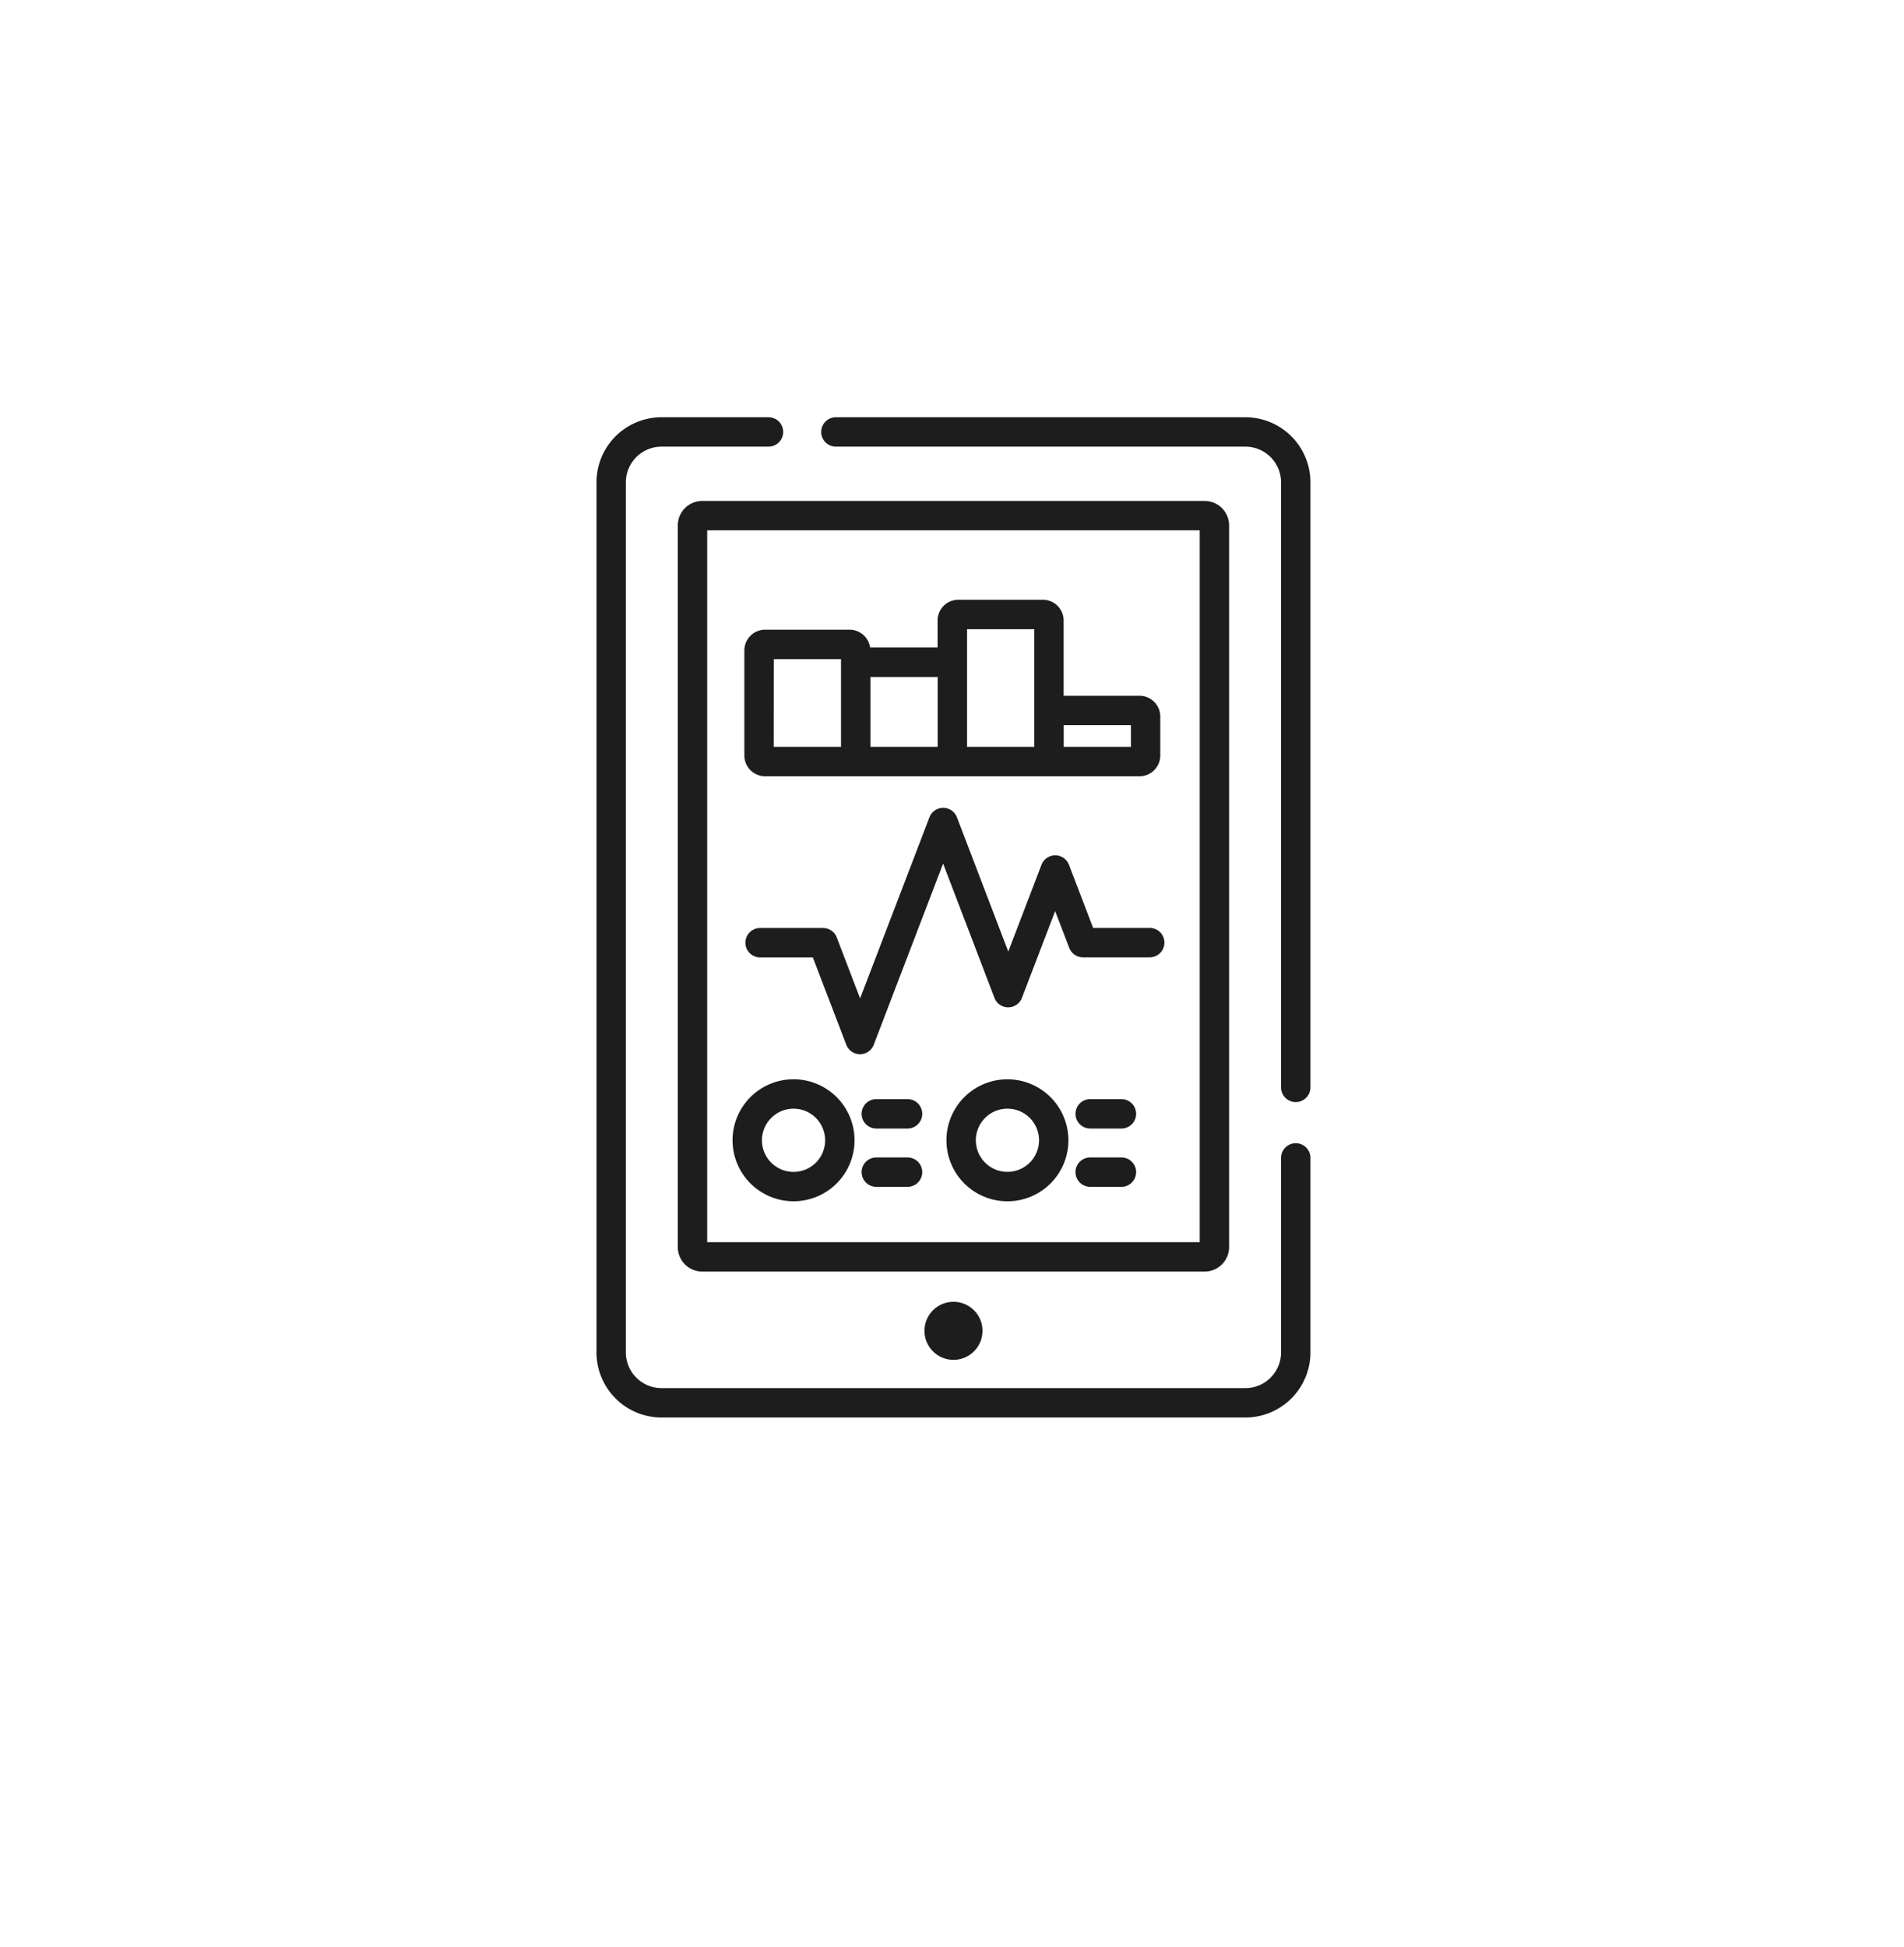 <svg xmlns="http://www.w3.org/2000/svg" xmlns:xlink="http://www.w3.org/1999/xlink" width="89" height="91" viewBox="0 0 89 91">
  <defs>
    <filter id="Rectangle_146" x="0" y="0" width="89" height="91" filterUnits="userSpaceOnUse">
      <feOffset dy="3" input="SourceAlpha"/>
      <feGaussianBlur stdDeviation="3" result="blur"/>
      <feFlood flood-opacity="0.071"/>
      <feComposite operator="in" in2="blur"/>
      <feComposite in="SourceGraphic"/>
    </filter>
  </defs>
  <g id="Group_133" data-name="Group 133" transform="translate(87 561)">
    <g transform="matrix(1, 0, 0, 1, -87, -561)" filter="url(#Rectangle_146)">
      <rect id="Rectangle_146-2" data-name="Rectangle 146" width="71" height="73" rx="20" transform="translate(9 6)" fill="#fff"/>
    </g>
    <g id="diagnosis" transform="translate(-59.118 -541.5)">
      <path id="Path_379" data-name="Path 379" d="M105.928,33.929a.687.687,0,0,0-.687.687v9.091a1.669,1.669,0,0,1-1.667,1.667H76.282a1.669,1.669,0,0,1-1.667-1.667V3.041a1.669,1.669,0,0,1,1.667-1.667h5a.687.687,0,0,0,0-1.374h-5a3.044,3.044,0,0,0-3.04,3.041V43.707a3.044,3.044,0,0,0,3.04,3.041h27.292a3.044,3.044,0,0,0,3.041-3.041V34.616A.687.687,0,0,0,105.928,33.929Z" transform="translate(-73.242 0)" fill="#1d1d1d"/>
      <path id="Path_380" data-name="Path 380" d="M208.118,0H188.977a.687.687,0,1,0,0,1.374h19.141a1.669,1.669,0,0,1,1.667,1.667V31.319a.687.687,0,1,0,1.374,0V3.041A3.044,3.044,0,0,0,208.118,0Z" transform="translate(-177.786)" fill="#1d1d1d"/>
      <path id="Path_381" data-name="Path 381" d="M140.646,77.71V43.983a1.146,1.146,0,0,0-1.145-1.145h-23.48a1.146,1.146,0,0,0-1.145,1.145V77.71a1.146,1.146,0,0,0,1.145,1.145H139.5A1.146,1.146,0,0,0,140.646,77.71Zm-1.374-.229H116.25V44.212h23.022Z" transform="translate(-111.075 -38.927)" fill="#1d1d1d"/>
      <circle id="Ellipse_365" data-name="Ellipse 365" cx="1.357" cy="1.357" r="1.357" transform="translate(15.33 41.339)" fill="#1d1d1d"/>
      <path id="Path_382" data-name="Path 382" d="M168.386,205.528h-2.648l-1.131-2.953a.687.687,0,0,0-1.283,0l-1.554,4.056-2.4-6.277a.687.687,0,0,0-1.283,0l-3.243,8.467-1.091-2.849a.687.687,0,0,0-.641-.441H150.17a.687.687,0,0,0,0,1.374h2.465l1.564,4.082a.687.687,0,0,0,1.283,0l3.243-8.467,2.4,6.277a.687.687,0,0,0,1.283,0l1.554-4.056.659,1.719a.687.687,0,0,0,.641.441h3.12a.687.687,0,0,0,0-1.374Z" transform="translate(-142.522 -181.66)" fill="#1d1d1d"/>
      <path id="Path_383" data-name="Path 383" d="M149.9,101.68h17.5a.972.972,0,0,0,.971-.971v-1.82a.972.972,0,0,0-.971-.971h-3.547V94.4a.972.972,0,0,0-.971-.971h-3.95a.972.972,0,0,0-.971.971v1.263h-3.154a.971.971,0,0,0-.96-.833H149.9a.972.972,0,0,0-.971.971v4.906A.972.972,0,0,0,149.9,101.68ZM167,99.292v1.014h-3.143V99.292Zm-7.661-4.486h3.143v5.5h-3.143v-5.5Zm-1.374,5.5h-3.143V97.039h3.143Zm-7.661-4.1h3.143v4.1H150.3Z" transform="translate(-142.017 -84.901)" fill="#1d1d1d"/>
      <path id="Path_384" data-name="Path 384" d="M145.75,344.583a2.851,2.851,0,1,0-2.851-2.851A2.854,2.854,0,0,0,145.75,344.583Zm0-4.327a1.477,1.477,0,1,1-1.477,1.477A1.478,1.478,0,0,1,145.75,340.256Z" transform="translate(-136.539 -307.941)" fill="#1d1d1d"/>
      <path id="Path_385" data-name="Path 385" d="M255.256,338.882a2.851,2.851,0,1,0,2.851,2.851A2.854,2.854,0,0,0,255.256,338.882Zm0,4.327a1.477,1.477,0,1,1,1.477-1.477A1.478,1.478,0,0,1,255.256,343.209Z" transform="translate(-236.047 -307.941)" fill="#1d1d1d"/>
      <path id="Path_386" data-name="Path 386" d="M211.126,349.039h-1.46a.687.687,0,1,0,0,1.374h1.46a.687.687,0,1,0,0-1.374Z" transform="translate(-196.586 -317.171)" fill="#1d1d1d"/>
      <path id="Path_387" data-name="Path 387" d="M211.126,378.881h-1.46a.687.687,0,1,0,0,1.374h1.46a.687.687,0,1,0,0-1.374Z" transform="translate(-196.586 -344.288)" fill="#1d1d1d"/>
      <path id="Path_388" data-name="Path 388" d="M320.632,349.039h-1.46a.687.687,0,0,0,0,1.374h1.46a.687.687,0,1,0,0-1.374Z" transform="translate(-296.094 -317.171)" fill="#1d1d1d"/>
      <path id="Path_389" data-name="Path 389" d="M320.632,378.881h-1.46a.687.687,0,0,0,0,1.374h1.46a.687.687,0,1,0,0-1.374Z" transform="translate(-296.094 -344.288)" fill="#1d1d1d"/>
    </g>
  </g>
</svg>
